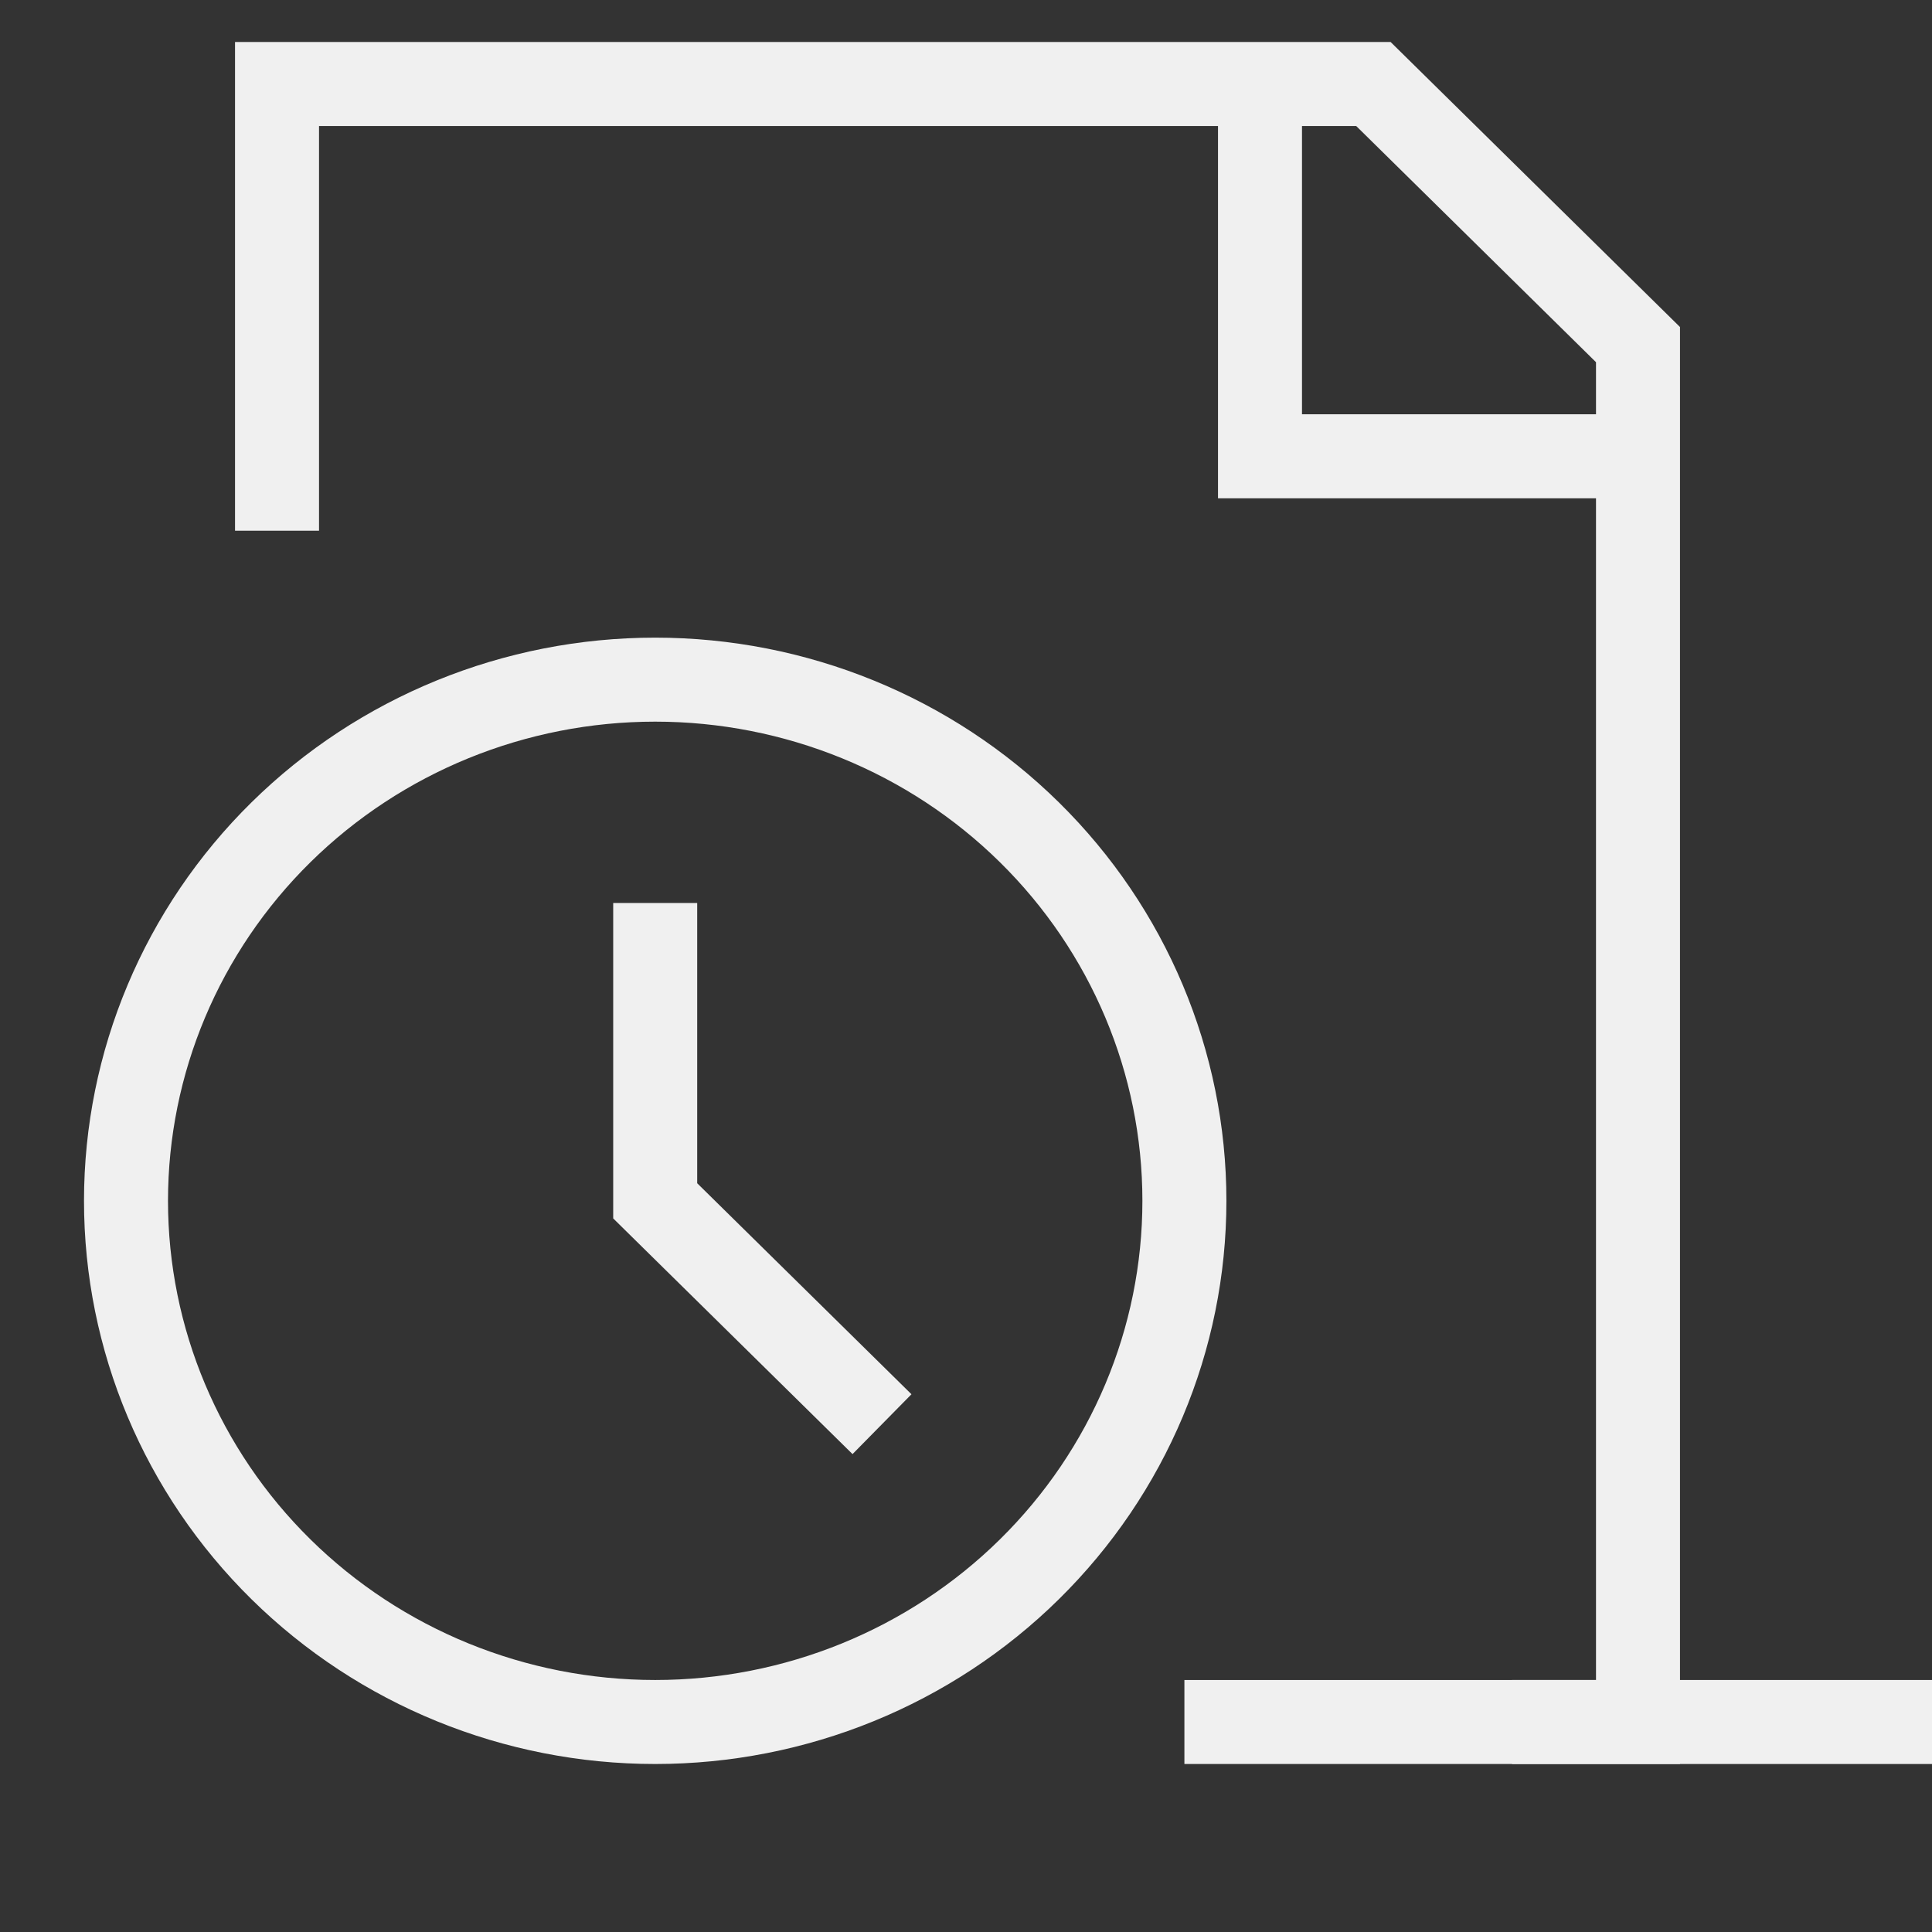 <svg width="46" height="46" viewBox="0 0 46 46" fill="none" xmlns="http://www.w3.org/2000/svg">
<rect x="0" y="0" width="46" height="46" fill="#333333" stroke="none"/>
<line x1="36" y1="41" x2="46" y2="41" stroke="#F0F0F0" stroke-width="2"/>
<path d="M6.596 12.636V2H32.7L39 8.205V41H28.2M30 2V10.864H39M15.6 21.5V28.591L21 33.909M15.6 41C18.942 41 22.147 39.693 24.509 37.365C26.872 35.038 28.2 31.882 28.2 28.591C28.2 25.3 26.872 22.143 24.509 19.816C22.147 17.489 18.942 16.182 15.6 16.182C12.258 16.182 9.053 17.489 6.69 19.816C4.327 22.143 3 25.3 3 28.591C3 31.882 4.327 35.038 6.69 37.365C9.053 39.693 12.258 41 15.6 41Z" stroke="#F0F0F0" stroke-width="2"/>
</svg>
